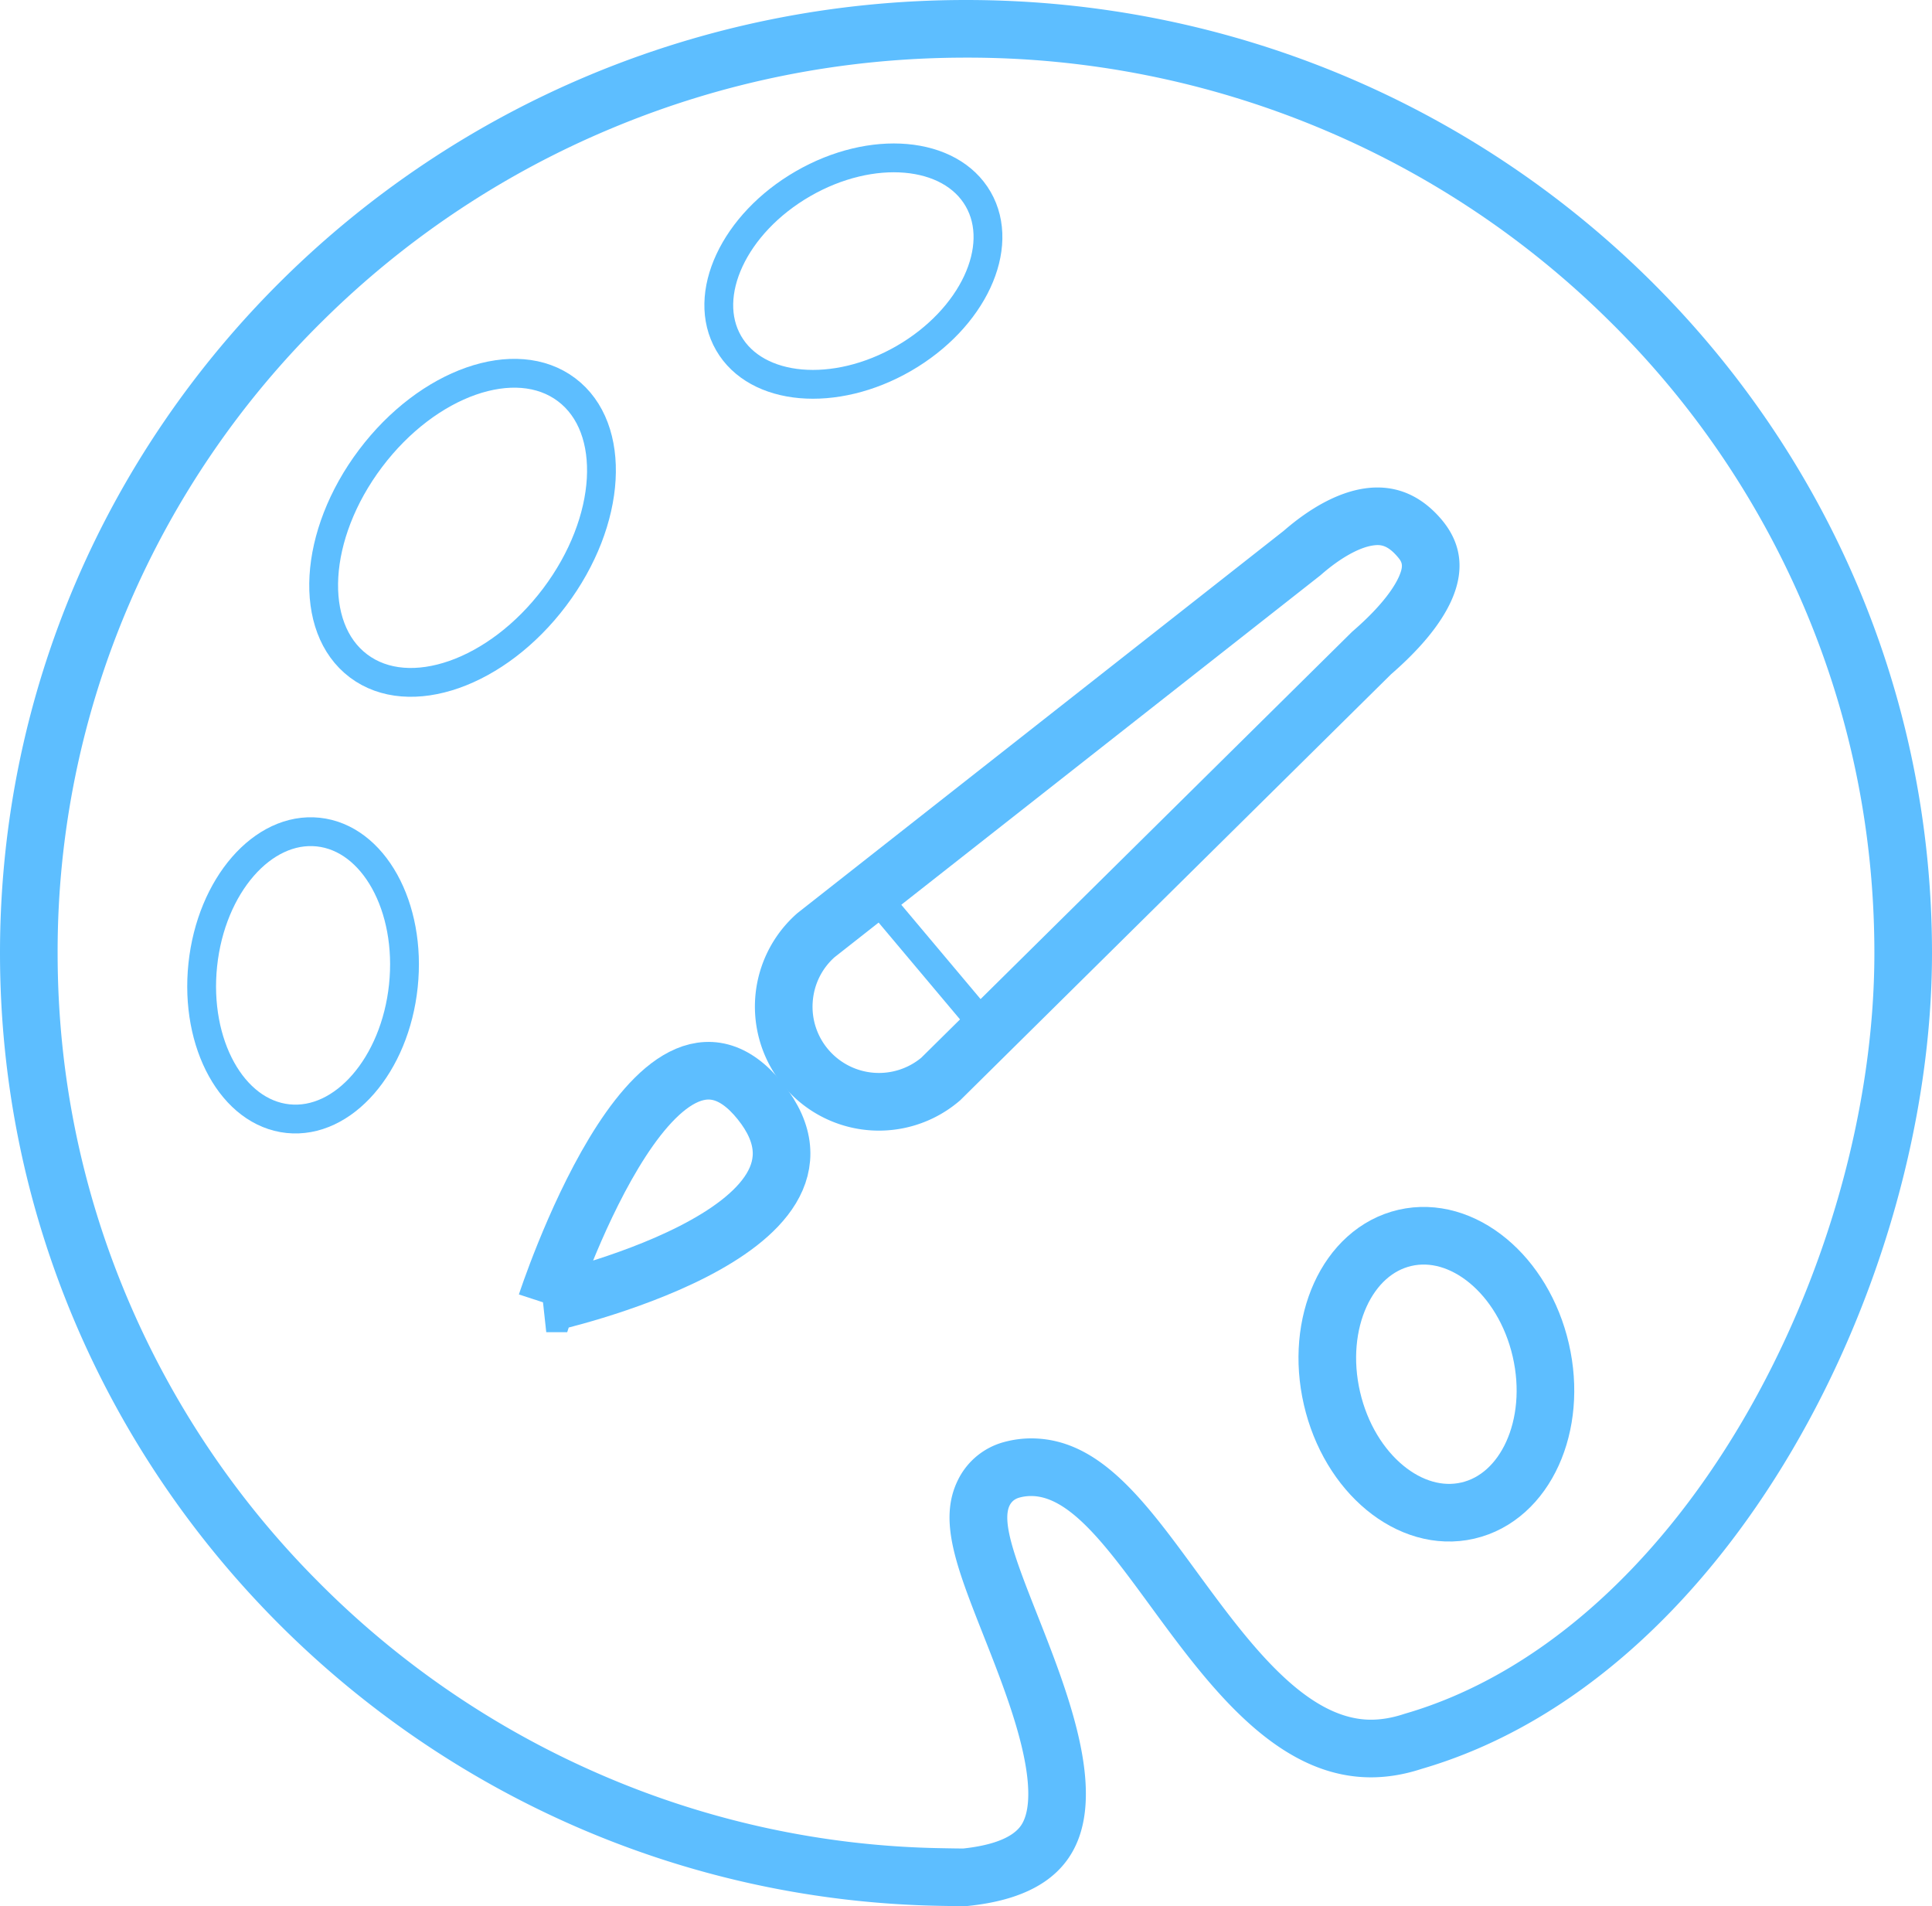 <svg xmlns="http://www.w3.org/2000/svg" viewBox="0 0 67.054 66.147"><g fill="none"><g data-name="Path 21"><path d="M33.527 0a33.3 33.3 0 0133.527 33.074c0 11.4-7.063 25.21-17.714 28.31-7.22 2.369-10.325-10.4-13.957-9.414-2.555.7 7.7 13.267-1.856 14.178-.2 0-.407 0-.889-.011A33.229 33.229 0 010 33.074 33.3 33.3 0 0133.527 0z"/><path d="M33.527 2c-4.26 0-8.392.823-12.28 2.445a31.453 31.453 0 00-10.023 6.666 30.952 30.952 0 00-6.751 9.877A30.495 30.495 0 002 33.074c0 4.143.813 8.169 2.417 11.964a31.066 31.066 0 006.59 9.815 31.328 31.328 0 009.756 6.692 30.984 30.984 0 0011.915 2.591c.386.008.584.01.75.011.763-.081 1.7-.294 2.035-.84.197-.321.365-1.007.052-2.456-.284-1.317-.866-2.793-1.38-4.095-.953-2.416-1.582-4.012-.88-5.412a2.503 2.503 0 011.603-1.305c.304-.082.617-.124.93-.124 2.358 0 3.925 2.14 5.74 4.619 1.765 2.41 3.766 5.143 6.054 5.143.36 0 .742-.065 1.134-.194l.032-.01.033-.01c4.453-1.296 8.603-4.896 11.686-10.137 2.915-4.956 4.587-10.88 4.587-16.252 0-4.193-.832-8.259-2.473-12.086a30.952 30.952 0 00-6.752-9.877 31.453 31.453 0 00-10.022-6.666A31.722 31.722 0 0033.527 2m0-2c18.516 0 33.527 14.808 33.527 33.074 0 11.396-7.063 25.21-17.714 28.31-.615.201-1.2.293-1.758.293-5.75 0-8.636-9.762-11.795-9.762-.134 0-.269.017-.404.054-2.555.696 7.7 13.267-1.856 14.178-.204 0-.407-.001-.889-.01C14.682 65.82 0 51.138 0 33.073 0 14.808 15.01 0 33.527 0z" fill="#5dbeff"/></g><g data-name="Ellipse 117" transform="rotate(-13 210.865 -171.293)" stroke="#5dbeff" stroke-width="2"><ellipse cx="4.719" cy="5.856" rx="4.719" ry="5.856" stroke="none"/><ellipse cx="4.719" cy="5.856" rx="3.719" ry="4.856"/></g><g data-name="Path 20"><path d="M49.998 17.99c1.561 1.796.077 3.849-1.718 5.408L33.328 38.18a4.304 4.304 0 01-5.646-6.498l16.871-13.26c1.794-1.559 3.888-2.224 5.445-.433z"/><path d="M48.49 19.304c-.354-.407-.598-.41-.838-.375-.483.07-1.135.436-1.787 1.003l-.038.033-.038.03L28.962 33.22c-.445.4-.713.95-.755 1.55a2.289 2.289 0 00.559 1.672 2.307 2.307 0 003.209.263l14.9-14.73.045-.045.048-.042c1.08-.938 1.461-1.59 1.592-1.894.168-.39.096-.5-.07-.69M50 17.992c1.56 1.795.075 3.847-1.72 5.406L33.328 38.18a4.304 4.304 0 01-5.646-6.498l16.87-13.26c1.795-1.559 3.889-2.224 5.448-.43z" fill="#5dbeff"/></g><path data-name="Path 19" d="M18.96 45.23s3.773-11.57 7.427-7.009-7.428 7.009-7.428 7.009z" stroke="#5dbeff" stroke-width="2"/><g data-name="Ellipse 118" transform="rotate(37 -7.381 29.674)" stroke="#5dbeff"><ellipse cx="4.5" cy="6.5" rx="4.5" ry="6.5" stroke="none"/><ellipse cx="4.5" cy="6.5" rx="4" ry="6"/></g><g data-name="Ellipse 119" transform="rotate(60 13.425 29.64)" stroke="#5dbeff"><ellipse cx="4" cy="5.5" rx="4" ry="5.5" stroke="none"/><ellipse cx="4" cy="5.5" rx="3.5" ry="5"/></g><g data-name="Ellipse 120" transform="scale(-1) rotate(6.02 370.885 -152.23)" stroke="#5dbeff"><ellipse cx="4" cy="5.5" rx="4" ry="5.5" stroke="none"/><ellipse cx="4" cy="5.5" rx="3.5" ry="5"/></g><path data-name="Line 15" stroke="#5dbeff" d="M29.812 30.427l4.685 5.572"/></g></svg>